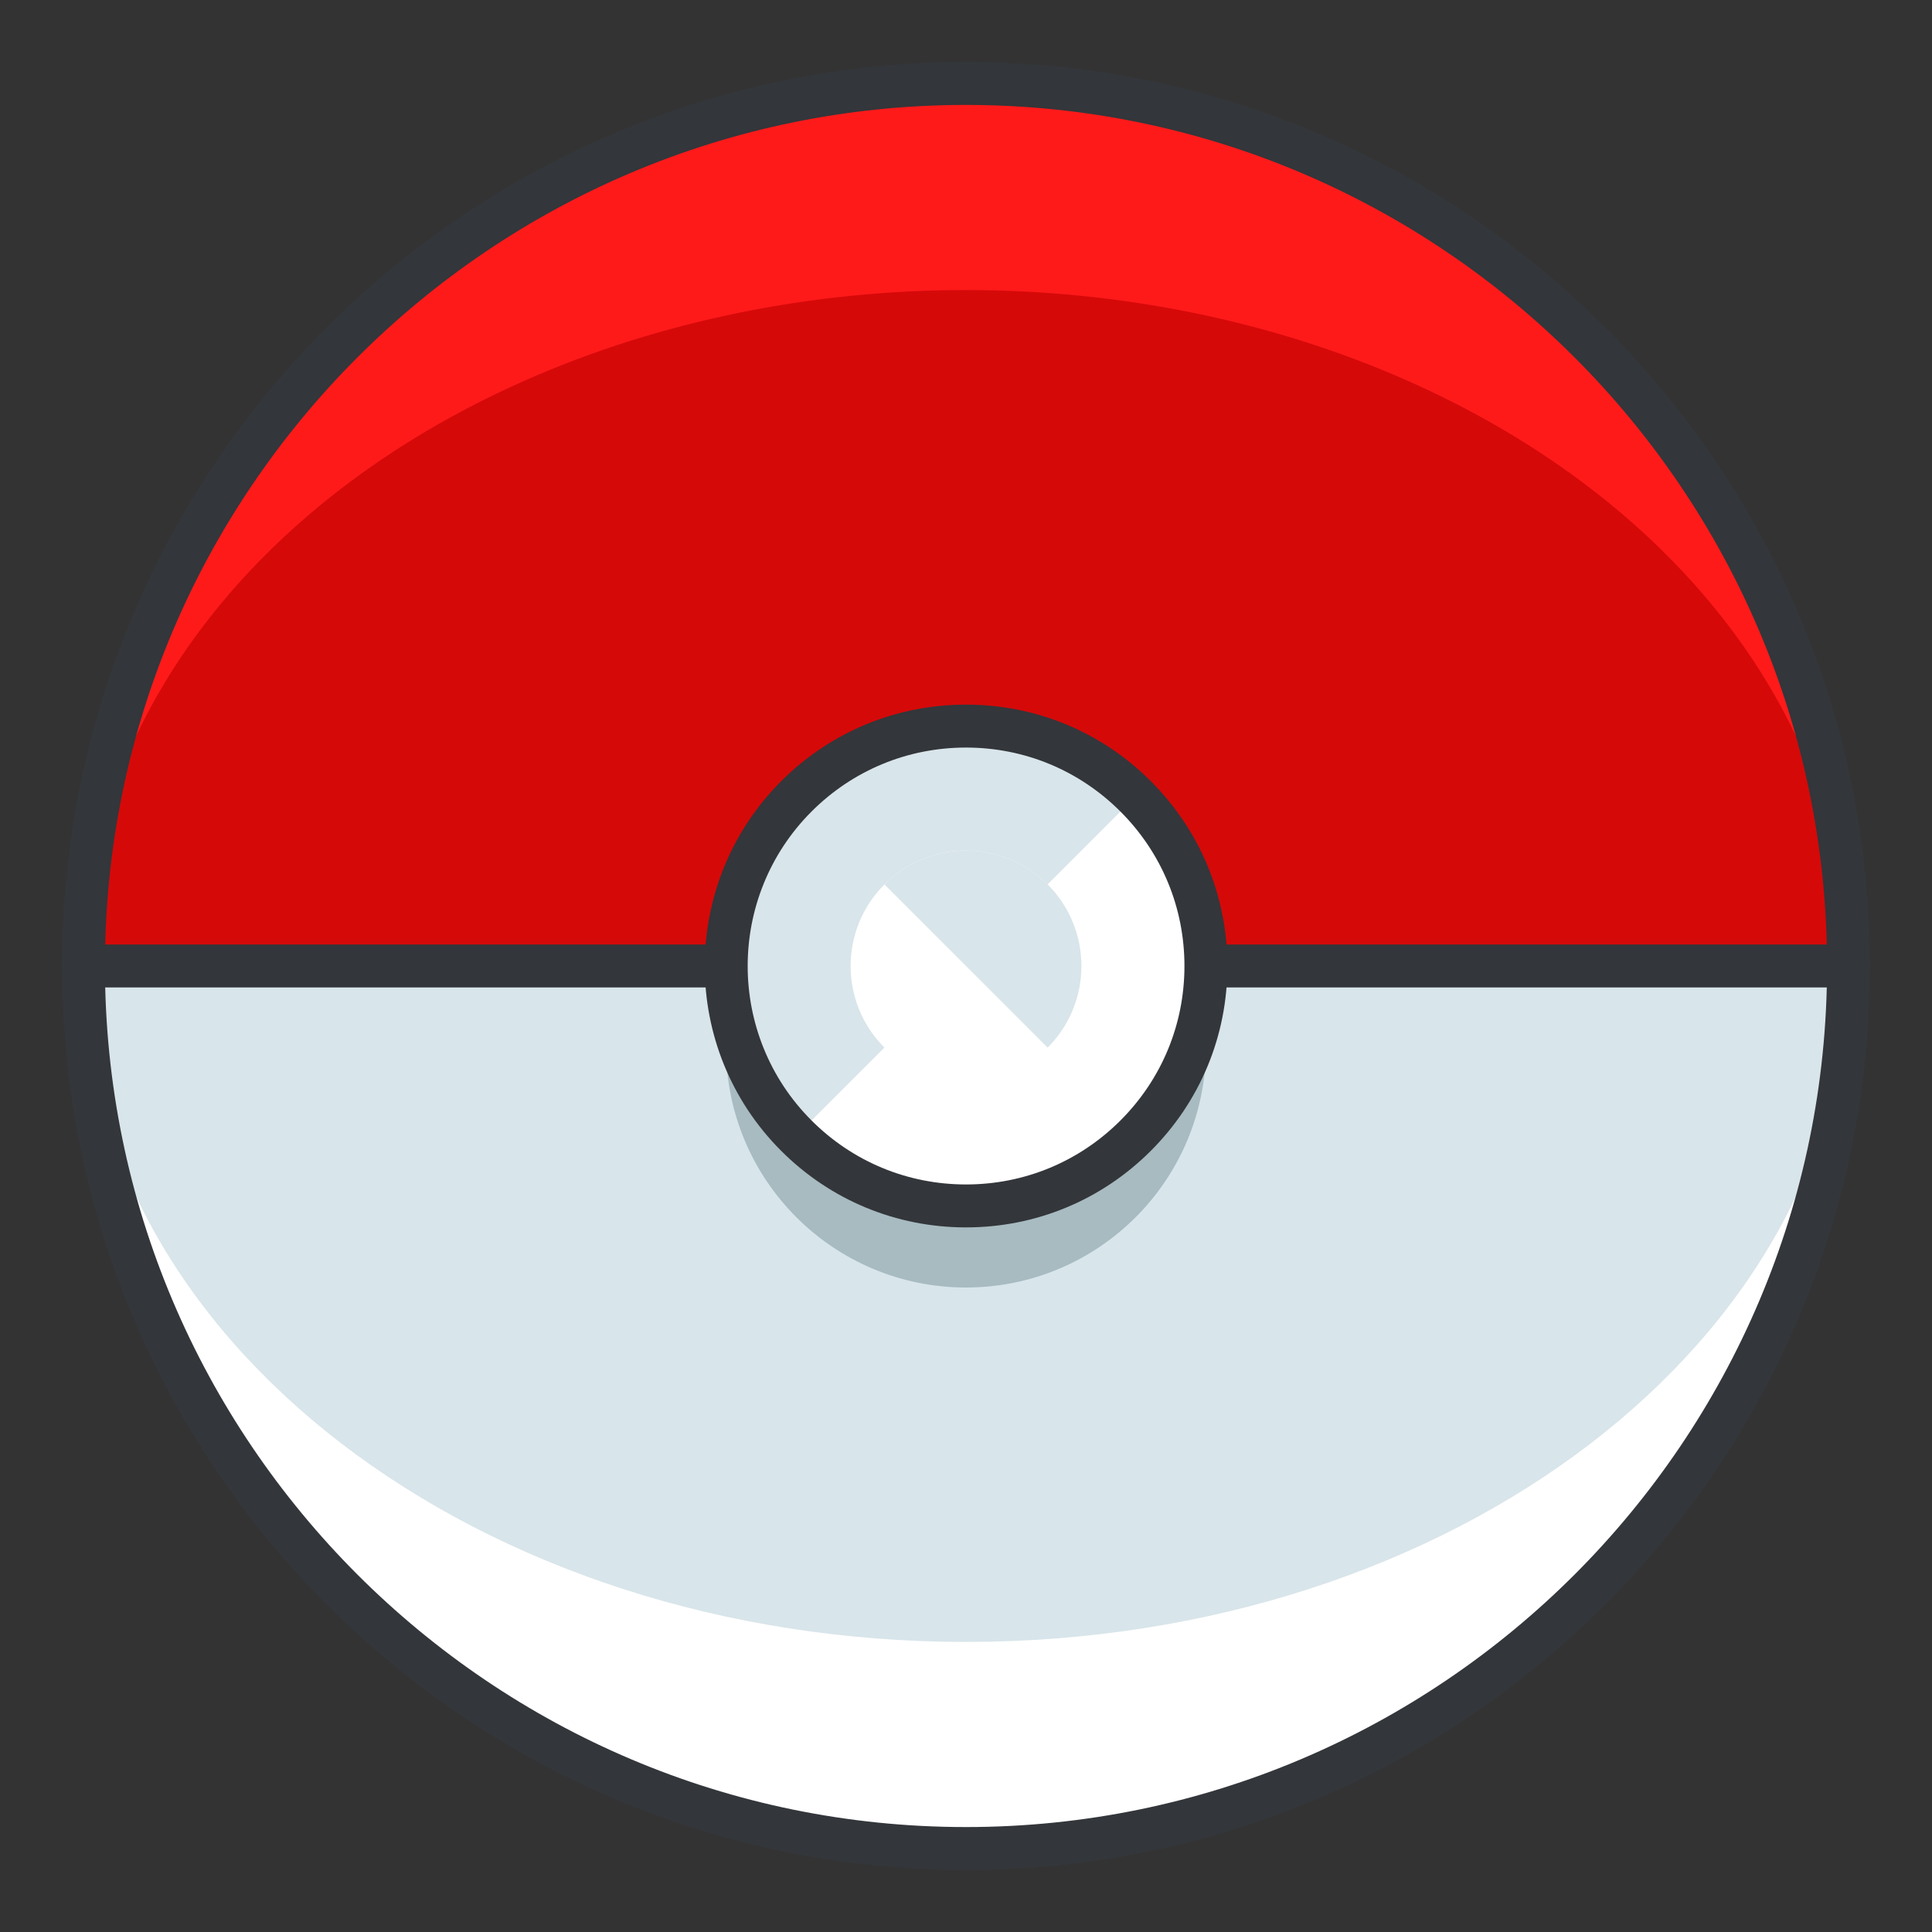 <svg width="135" height="135" xmlns="http://www.w3.org/2000/svg">

 <rect width="100%" height="100%" fill="#333333" stroke="none"/>

 <g>
  <title>background</title>
  <rect fill="none" id="canvas_background" height="402" width="582" y="-1" x="-1"/>
 </g>
 <g>
  <title>Layer 1</title>
  <circle fill="#ff1a1a" id="svg_3" r="61.667" cy="67.499" cx="67.5" class="st141"/>
  <ellipse fill="#d60909" id="svg_5" ry="47.232" rx="61.667" cy="67.499" cx="67.5" class="st226"/>
  <path fill="#ffffff" id="svg_7" d="m5.833,67.499c0,34.061 27.609,61.668 61.667,61.668s61.667,-27.607 61.667,-61.668l-123.334,0z" class="st188"/>
  <path fill="#d8e5ea" id="svg_9" d="m67.5,114.731c34.058,0 61.667,-21.148 61.667,-47.232l-123.334,0c0,26.084 27.609,47.232 61.667,47.232z" class="st232"/>
  <path fill="#33363a" id="svg_11" d="m67.5,130.667c-34.831,0 -63.167,-28.337 -63.167,-63.168c0,-34.83 28.336,-63.166 63.167,-63.166s63.167,28.336 63.167,63.166c0,34.831 -28.336,63.168 -63.167,63.168zm0,-123.334c-33.176,0 -60.167,26.99 -60.167,60.166c0,33.177 26.991,60.168 60.167,60.168s60.167,-26.991 60.167,-60.168c0,-33.176 -26.991,-60.166 -60.167,-60.166z" class="st205"/>
  <path fill="#33363a" id="svg_13" d="m129.167,68.999l-123.334,0c-0.829,0 -1.5,-0.671 -1.5,-1.5s0.671,-1.5 1.5,-1.5l123.334,0c0.829,0 1.5,0.671 1.5,1.5s-0.671,1.5 -1.5,1.5z" class="st205"/>
  <circle fill="#a7bbc1" id="svg_16" r="16.764" cy="73.201" cx="67.5" class="st247"/>
  <circle fill="#ffffff" id="svg_18" r="16.764" cy="67.5" cx="67.5" class="st188"/>
  <path fill="#d8e5ea" id="svg_20" d="m55.646,79.354c-6.547,-6.547 -6.546,-17.16 0,-23.709c6.547,-6.546 17.161,-6.546 23.707,0" class="st232"/>
  <path fill="#33363a" id="svg_22" d="m67.5,85.765c-4.878,0 -9.465,-1.9 -12.915,-5.35c-7.12,-7.12 -7.12,-18.707 0,-25.83c3.45,-3.449 8.037,-5.349 12.915,-5.349c4.878,0 9.464,1.899 12.914,5.349c3.45,3.451 5.351,8.038 5.351,12.916c0,4.878 -1.9,9.464 -5.351,12.914c-3.449,3.45 -8.035,5.35 -12.914,5.35zm0,-33.529c-4.077,0 -7.91,1.587 -10.793,4.47c-5.95,5.953 -5.95,15.637 0,21.588c2.883,2.883 6.716,4.471 10.793,4.471c4.077,0 7.91,-1.588 10.792,-4.471c2.883,-2.883 4.472,-6.716 4.472,-10.793c0,-4.077 -1.588,-7.911 -4.472,-10.795c-2.882,-2.882 -6.714,-4.47 -10.792,-4.47z" class="st205"/>
  <path fill="#ffffff" id="svg_25" d="m73.204,73.203c-3.149,3.146 -8.257,3.146 -11.404,0c-3.149,-3.15 -3.148,-8.255 0,-11.403c3.148,-3.15 8.255,-3.148 11.403,0s3.149,8.253 0.001,11.403z" class="st188"/>
  <path fill="#d8e5ea" id="svg_27" d="m61.8,61.8c3.148,-3.15 8.255,-3.148 11.403,0s3.148,8.253 0.001,11.403" class="st232"/>
 </g>
</svg>
